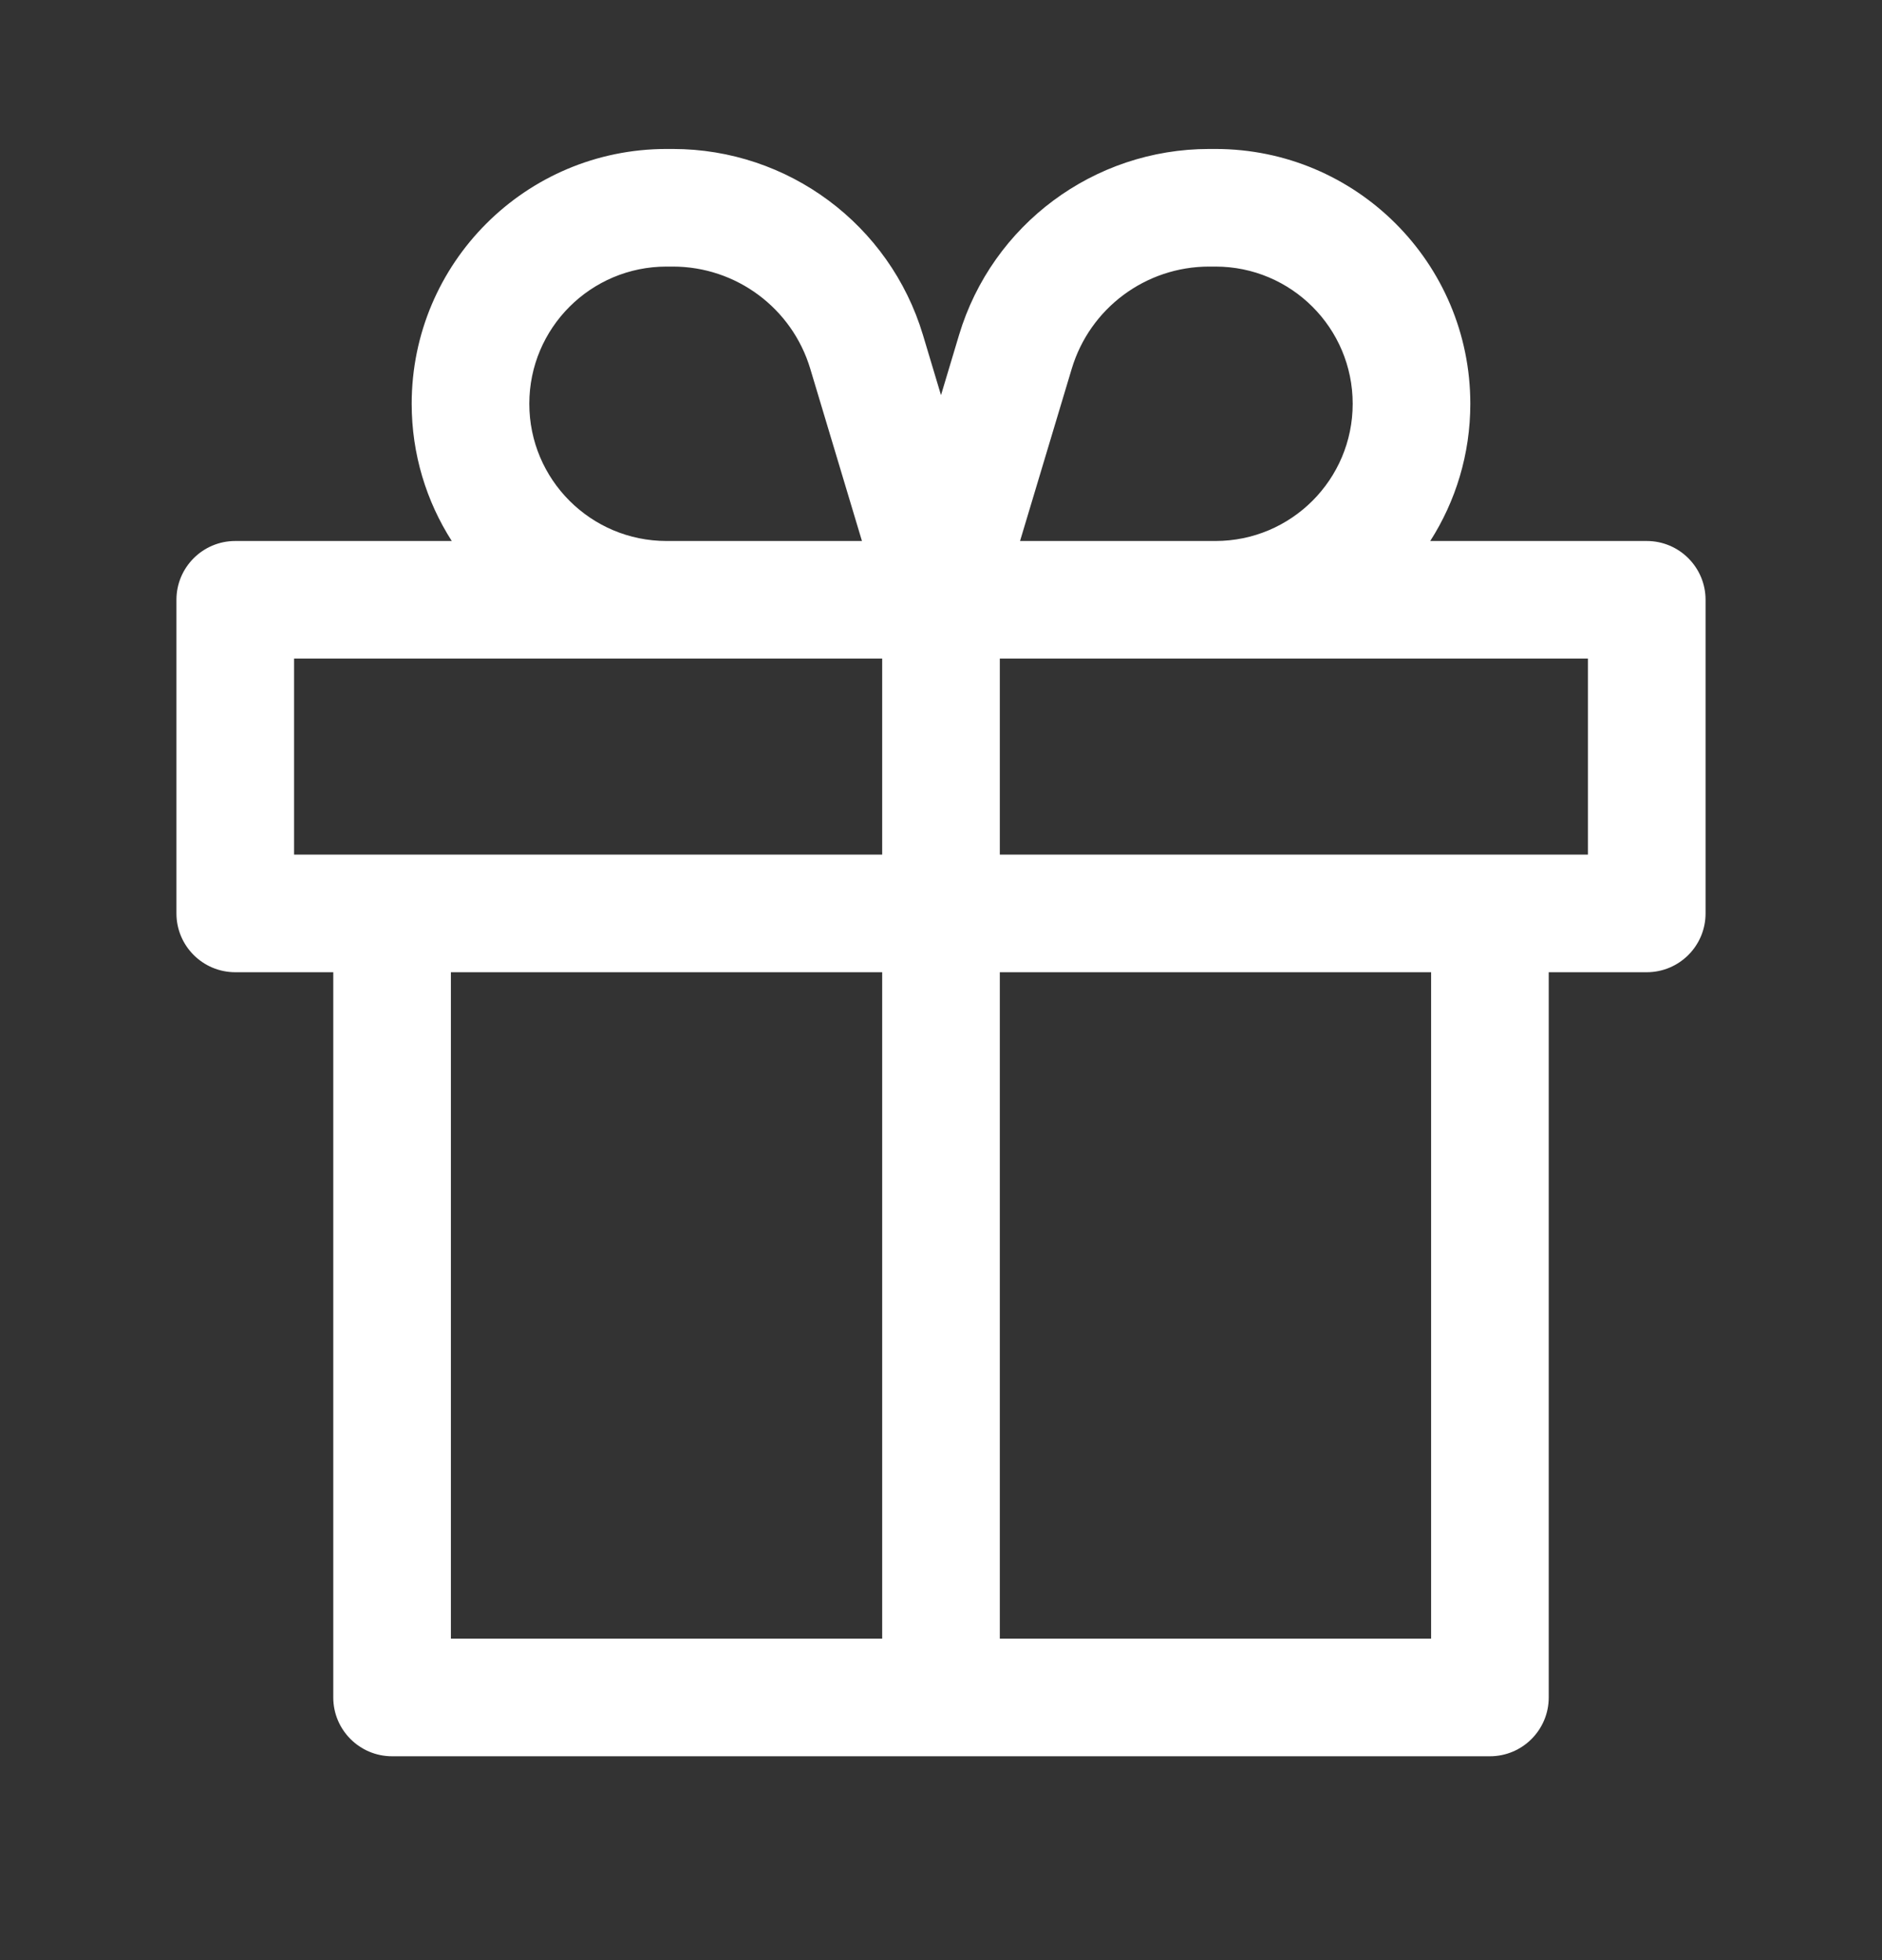 <svg width="24" height="25" viewBox="0 0 24 25" fill="none" xmlns="http://www.w3.org/2000/svg">
<rect x="0" y="0" width="24" height="25" fill="#333333" stroke="none"/>
<path fill-rule="evenodd" clip-rule="evenodd" d="M15.5 3.4C16.466 3.4 17.25 4.183 17.25 5.15C17.25 6.116 16.466 6.9 15.5 6.9H13.008L13.667 4.704C13.899 3.93 14.611 3.4 15.42 3.4H15.5ZM18.75 5.15C18.75 5.794 18.562 6.395 18.239 6.9H21C21.414 6.9 21.75 7.236 21.75 7.65V11.65C21.75 12.064 21.414 12.4 21 12.4H19.75V21.65C19.75 22.064 19.414 22.4 19 22.4H12H5C4.586 22.4 4.25 22.064 4.25 21.65V12.4H3C2.586 12.4 2.25 12.064 2.25 11.65V7.65C2.25 7.236 2.586 6.9 3 6.9H5.761C5.438 6.395 5.25 5.794 5.25 5.15C5.25 3.355 6.705 1.9 8.5 1.9H8.58C10.051 1.9 11.347 2.865 11.77 4.273L12 5.04L12.23 4.273C12.653 2.865 13.949 1.9 15.42 1.9H15.5C17.295 1.9 18.75 3.355 18.75 5.15ZM5 10.9H11.25V8.4H8.5H3.75V10.9H5ZM12.75 10.9H19H20.25V8.4H15.5H12.75V10.9ZM5.75 12.4V20.9H11.25V12.4H5.75ZM12.75 12.4V20.9H18.25V12.4H12.75ZM10.992 6.9L10.333 4.704C10.101 3.93 9.388 3.4 8.58 3.4H8.5C7.534 3.4 6.75 4.183 6.75 5.15C6.75 6.116 7.534 6.9 8.5 6.9H10.992Z" fill="white"/>
</svg>
